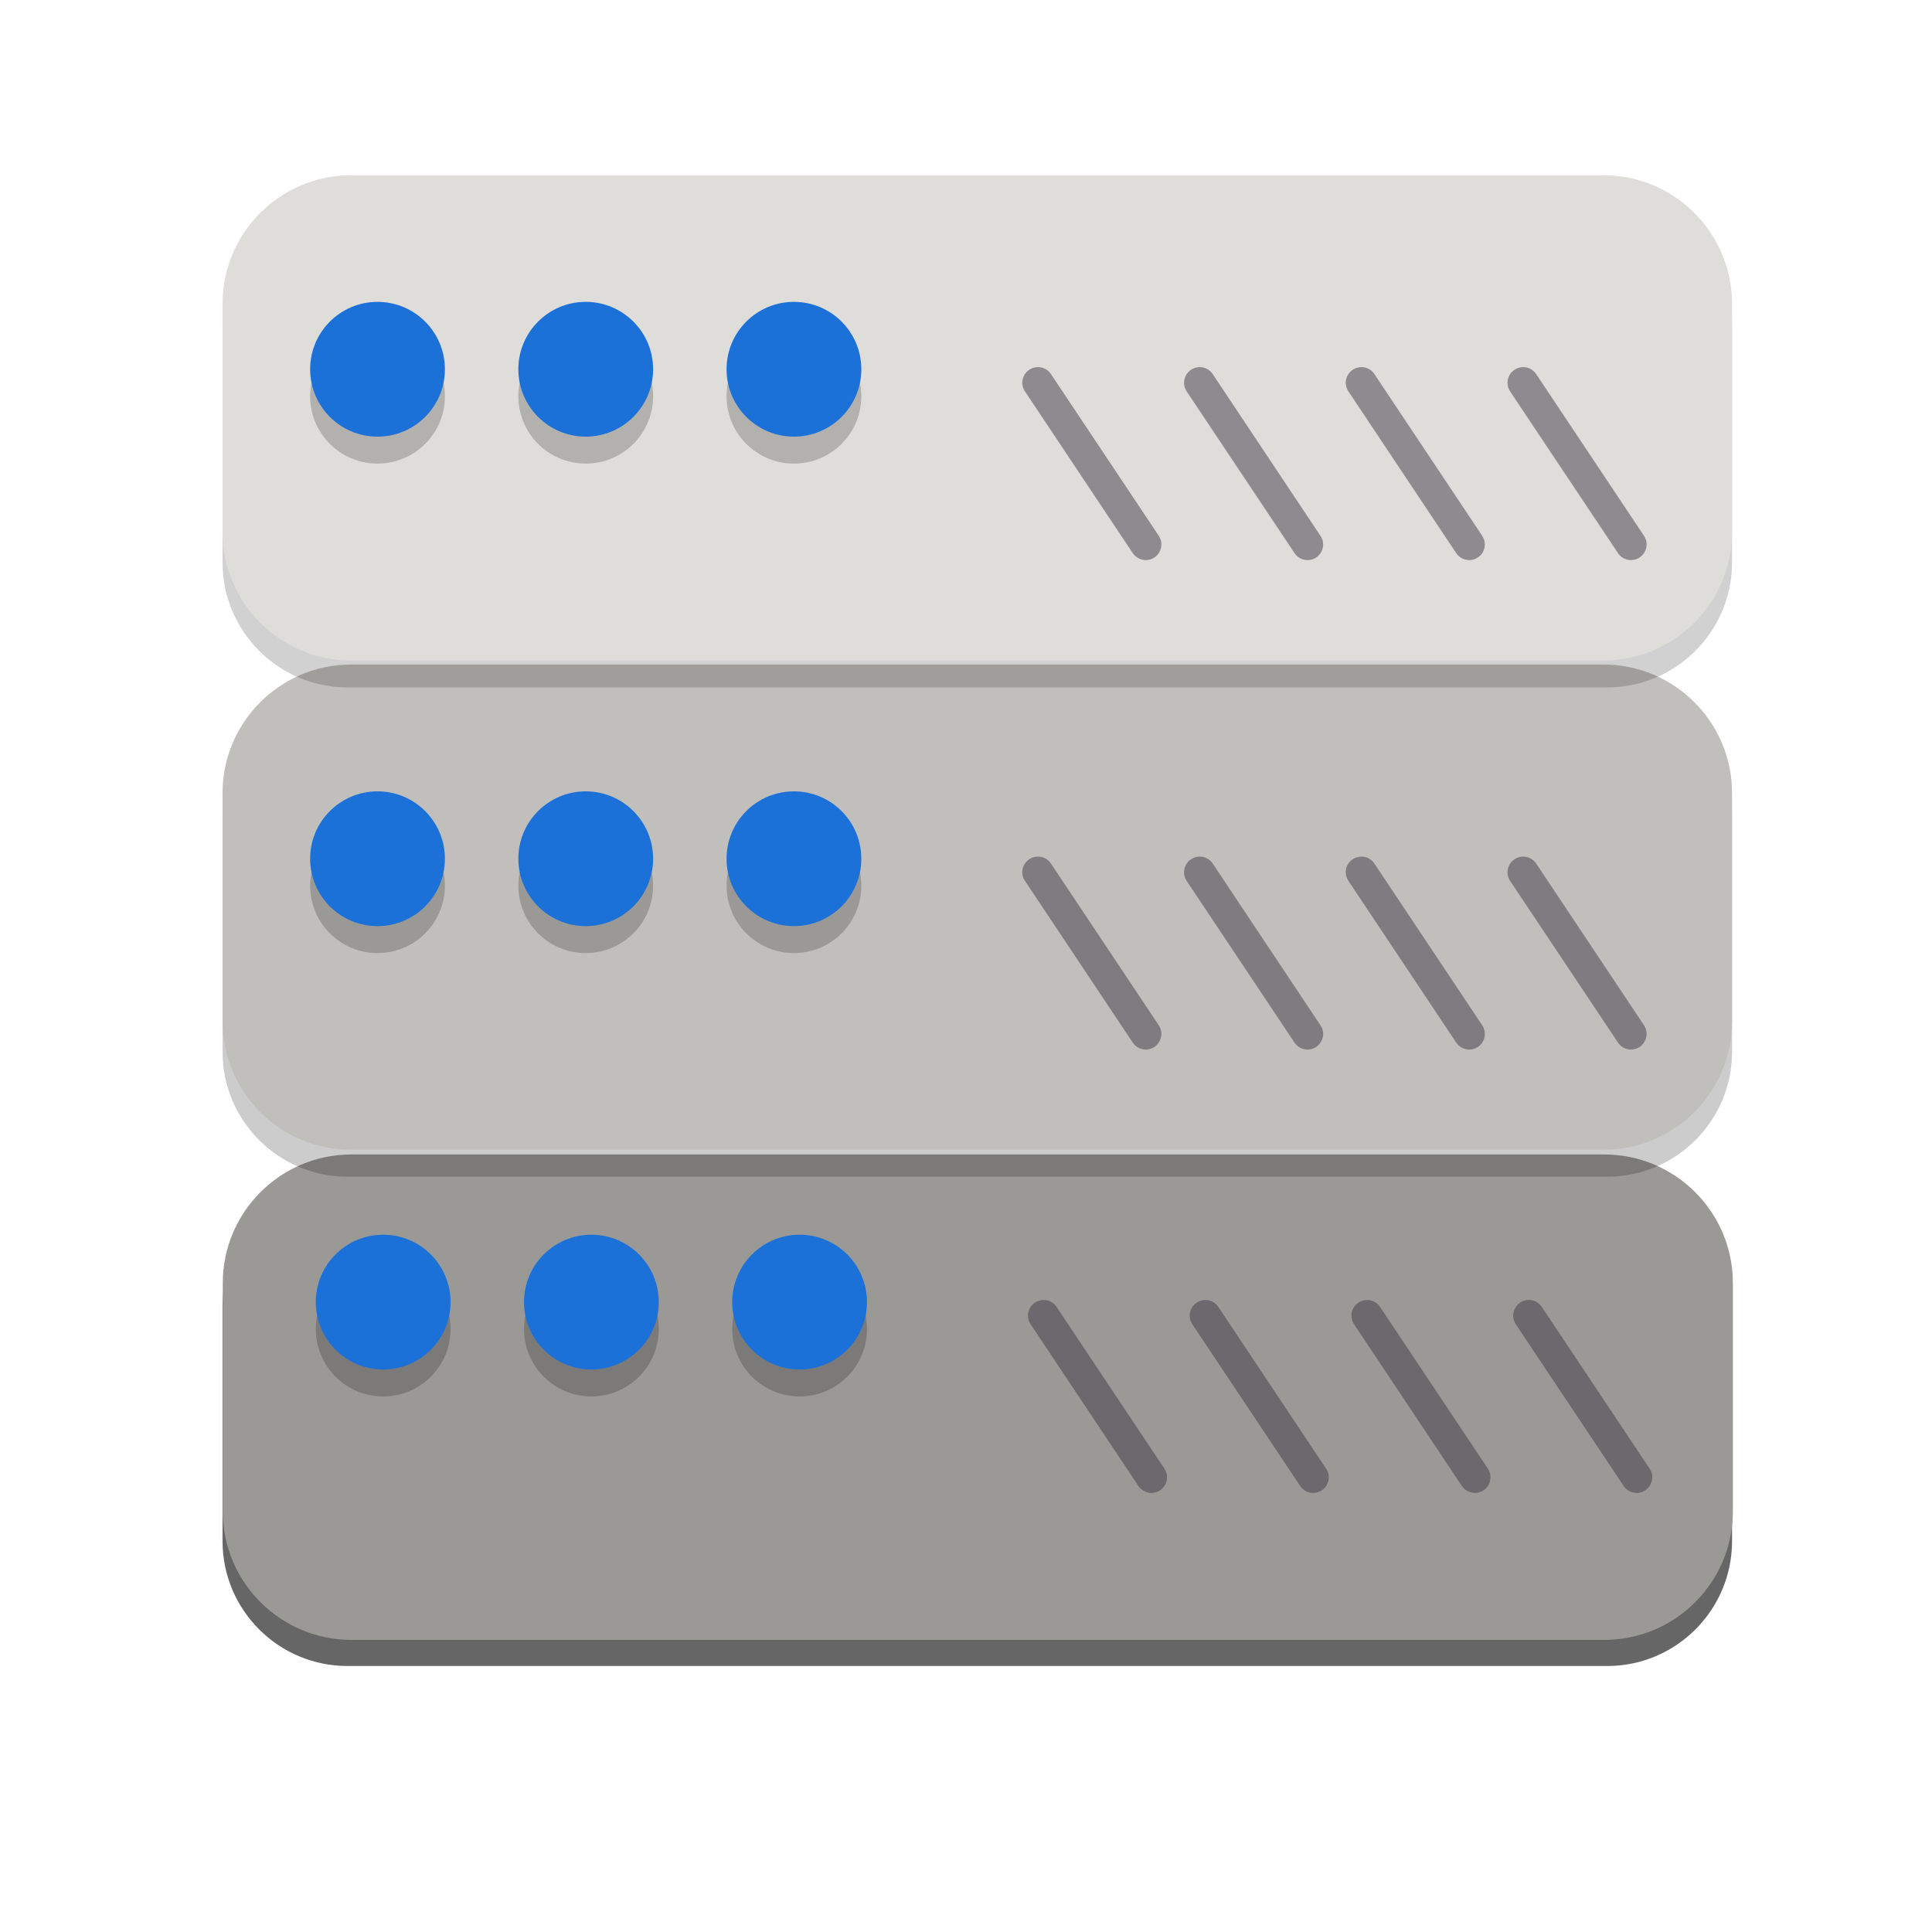 <?xml version="1.0" encoding="UTF-8" standalone="no"?>
<svg
   xmlns:dc="http://purl.org/dc/elements/1.1/"
   xmlns:cc="http://creativecommons.org/ns#"
   xmlns:rdf="http://www.w3.org/1999/02/22-rdf-syntax-ns#"
   xmlns:svg="http://www.w3.org/2000/svg"
   xmlns="http://www.w3.org/2000/svg"
   xmlns:xlink="http://www.w3.org/1999/xlink"
   xmlns:sodipodi="http://sodipodi.sourceforge.net/DTD/sodipodi-0.dtd"
   xmlns:inkscape="http://www.inkscape.org/namespaces/inkscape"
   viewBox="0 0 128 128"
   style="display:inline;enable-background:new"
   version="1.0"
   id="svg11300"
   height="128"
   width="128"
   sodipodi:docname="com.github.alecaddd.sequeler.svg"
   inkscape:version="0.92.3 (2405546, 2018-03-11)">
  <sodipodi:namedview
     pagecolor="#ffffff"
     bordercolor="#666666"
     borderopacity="1"
     objecttolerance="10"
     gridtolerance="10"
     guidetolerance="10"
     inkscape:pageopacity="0"
     inkscape:pageshadow="2"
     inkscape:window-width="1920"
     inkscape:window-height="1009"
     id="namedview75"
     showgrid="false"
     inkscape:zoom="6.5234375"
     inkscape:cx="64"
     inkscape:cy="64"
     inkscape:window-x="0"
     inkscape:window-y="34"
     inkscape:window-maximized="1"
     inkscape:current-layer="g99"
     showguides="true" />
  <title
     id="title4162">Adwaita Icon Template</title>
  <defs
     id="defs3">
    <linearGradient
       id="linearGradient10247">
      <stop
         id="stop10243"
         offset="0"
         style="stop-color:#010101;stop-opacity:1;" />
      <stop
         id="stop10245"
         offset="1"
         style="stop-color:#010101;stop-opacity:0;" />
    </linearGradient>
    <linearGradient
       id="linearGradient10232">
      <stop
         id="stop10228"
         offset="0"
         style="stop-color:#47454b;stop-opacity:1" />
      <stop
         id="stop10230"
         offset="1"
         style="stop-color:#dfdee0;stop-opacity:1" />
    </linearGradient>
    <linearGradient
       id="linearGradient1194">
      <stop
         style="stop-color:#5e5c64;stop-opacity:1"
         offset="0"
         id="stop1190" />
      <stop
         style="stop-color:#77767b;stop-opacity:1"
         offset="1"
         id="stop1192" />
    </linearGradient>
    <linearGradient
       id="linearGradient1188">
      <stop
         id="stop1184"
         offset="0"
         style="stop-color:#c0bfbc;stop-opacity:1" />
      <stop
         id="stop1186"
         offset="1"
         style="stop-color:#f6f5f4;stop-opacity:1" />
    </linearGradient>
    <linearGradient
       id="linearGradient1378">
      <stop
         style="stop-color:#424048;stop-opacity:1"
         offset="0"
         id="stop1366" />
      <stop
         id="stop1368"
         offset="0.047"
         style="stop-color:#f6f5f4;stop-opacity:1" />
      <stop
         style="stop-color:#949390;stop-opacity:1"
         offset="0.097"
         id="stop1370" />
      <stop
         id="stop1372"
         offset="0.9"
         style="stop-color:#d5d3cf;stop-opacity:1" />
      <stop
         style="stop-color:#f6f5f4;stop-opacity:1"
         offset="0.95"
         id="stop1374" />
      <stop
         style="stop-color:#424048;stop-opacity:1"
         offset="1"
         id="stop1376" />
    </linearGradient>
    <linearGradient
       id="linearGradient1364">
      <stop
         id="stop1352"
         offset="0"
         style="stop-color:#000000;stop-opacity:1" />
      <stop
         style="stop-color:#424048;stop-opacity:1"
         offset="0.047"
         id="stop1354" />
      <stop
         id="stop1356"
         offset="0.097"
         style="stop-color:#241f31;stop-opacity:1" />
      <stop
         style="stop-color:#241f31;stop-opacity:1"
         offset="0.9"
         id="stop1358" />
      <stop
         id="stop1360"
         offset="0.95"
         style="stop-color:#424048;stop-opacity:1" />
      <stop
         id="stop1362"
         offset="1"
         style="stop-color:#000000;stop-opacity:1" />
    </linearGradient>
    <linearGradient
       id="linearGradient1235">
      <stop
         style="stop-color:#949390;stop-opacity:1"
         offset="0"
         id="stop1231" />
      <stop
         style="stop-color:#424048;stop-opacity:1"
         offset="1"
         id="stop1233" />
    </linearGradient>
    <linearGradient
       id="linearGradient983">
      <stop
         id="stop979"
         offset="0"
         style="stop-color:#000000;stop-opacity:0.251" />
      <stop
         id="stop981"
         offset="1"
         style="stop-color:#000000;stop-opacity:0.031" />
    </linearGradient>
    <linearGradient
       id="linearGradient1282">
      <stop
         id="stop1278"
         offset="0"
         style="stop-color:#f6f5f4;stop-opacity:1;" />
      <stop
         id="stop1280"
         offset="1"
         style="stop-color:#cfcfcf;stop-opacity:1" />
    </linearGradient>
    <linearGradient
       id="linearGradient1494">
      <stop
         id="stop1490"
         offset="0"
         style="stop-color:#babdb6;stop-opacity:1;" />
      <stop
         id="stop1492"
         offset="1"
         style="stop-color:#babdb6;stop-opacity:0;" />
    </linearGradient>
    <linearGradient
       gradientUnits="userSpaceOnUse"
       y2="20"
       x2="280"
       y1="172"
       x1="280"
       id="linearGradient1496"
       xlink:href="#linearGradient1494" />
    <linearGradient
       gradientTransform="matrix(0.25,0,0,0.25,-1e-5,225)"
       gradientUnits="userSpaceOnUse"
       y2="59.234"
       x2="318.912"
       y1="113.77"
       x1="301.624"
       id="linearGradient2155"
       xlink:href="#linearGradient1194" />
    <linearGradient
       gradientTransform="matrix(0.25,0,0,0.25,-1e-5,225)"
       y2="-112.155"
       x2="249"
       y1="125"
       x1="249"
       gradientUnits="userSpaceOnUse"
       id="linearGradient1057"
       xlink:href="#linearGradient1188" />
    <linearGradient
       gradientTransform="matrix(0.25,0,0,0.25,-1e-5,225)"
       gradientUnits="userSpaceOnUse"
       y2="-156.584"
       x2="30.582"
       y1="-157.657"
       x1="27.363"
       id="linearGradient1284"
       xlink:href="#linearGradient1282" />
    <linearGradient
       y2="619.964"
       x2="496"
       y1="619.964"
       x1="177"
       gradientTransform="matrix(0.25,0,0,0.243,-20,91.564)"
       gradientUnits="userSpaceOnUse"
       id="linearGradient1444-3-9"
       xlink:href="#linearGradient1378" />
    <linearGradient
       y2="799.964"
       x2="495"
       y1="799.964"
       x1="176"
       gradientTransform="matrix(0.25,0,0,0.243,-20,91.564)"
       gradientUnits="userSpaceOnUse"
       id="linearGradient1121"
       xlink:href="#linearGradient1364" />
    <radialGradient
       r="16"
       fy="199.581"
       fx="128"
       cy="199.581"
       cx="128"
       gradientUnits="userSpaceOnUse"
       id="radialGradient1131"
       xlink:href="#linearGradient983" />
    <radialGradient
       r="8"
       fy="200.072"
       fx="127.937"
       cy="200.072"
       cx="127.937"
       gradientTransform="matrix(1.376,0,0,1.376,-47.997,-75.472)"
       gradientUnits="userSpaceOnUse"
       id="radialGradient1133"
       xlink:href="#linearGradient1235" />
    <linearGradient
       y2="70.897"
       x2="328.098"
       y1="125.793"
       x1="298.658"
       gradientTransform="matrix(0.25,0,0,0.25,-1e-5,225)"
       gradientUnits="userSpaceOnUse"
       id="linearGradient9681"
       xlink:href="#linearGradient10232" />
    <radialGradient
       gradientUnits="userSpaceOnUse"
       gradientTransform="matrix(0.598,0.635,-0.115,0.109,50.709,158.173)"
       r="36.044"
       fy="221.951"
       fx="62.562"
       cy="221.951"
       cx="62.562"
       id="radialGradient10249"
       xlink:href="#linearGradient10247" />
    <linearGradient
       gradientTransform="matrix(0.692,0,0,0.642,19.681,-81.726)"
       gradientUnits="userSpaceOnUse"
       y2="251.713"
       x2="19.416"
       y1="251.713"
       x1="12"
       id="linearGradient1108"
       xlink:href="#linearGradient1106" />
    <linearGradient
       id="linearGradient1106">
      <stop
         id="stop1102"
         offset="0"
         style="stop-color:#26a269;stop-opacity:1" />
      <stop
         id="stop1104"
         offset="1"
         style="stop-color:#2ec27e;stop-opacity:1" />
    </linearGradient>
    <linearGradient
       gradientTransform="matrix(1.154,0,0,1.034,-9.846,-6.066)"
       gradientUnits="userSpaceOnUse"
       y2="264.001"
       x2="116"
       y1="264.001"
       x1="13.916"
       id="linearGradient1098"
       xlink:href="#linearGradient1096" />
    <linearGradient
       id="linearGradient1096">
      <stop
         id="stop1092"
         offset="0"
         style="stop-color:#e5a50a;stop-opacity:1" />
      <stop
         style="stop-color:#f8e45c;stop-opacity:1"
         offset="0.256"
         id="stop1100" />
      <stop
         id="stop1094"
         offset="1"
         style="stop-color:#e5a50a;stop-opacity:1" />
    </linearGradient>
    <linearGradient
       id="_lgradient_42"
       x1="0.146"
       x2="0.146"
       y1="1"
       y2="-0.254"
       gradientTransform="matrix(-145,0,0,46.607,200.495,150.589)"
       gradientUnits="userSpaceOnUse">
      <stop
         offset="0%"
         style="stop-color:rgb(191,193,193)"
         id="stop46" />
      <stop
         offset="100%"
         style="stop-color:rgb(241,242,243)"
         id="stop48" />
    </linearGradient>
    <linearGradient
       id="_lgradient_43"
       x1="0"
       x2="0"
       y1="0"
       y2="1"
       gradientTransform="matrix(-12.946,0,0,12.946,192.727,158.357)"
       gradientUnits="userSpaceOnUse">
      <stop
         offset="0%"
         style="stop-color:rgb(255,208,87)"
         id="stop65" />
      <stop
         offset="50%"
         style="stop-color:rgb(255,168,81)"
         id="stop67" />
      <stop
         offset="100%"
         style="stop-color:rgb(245,130,15)"
         id="stop69" />
    </linearGradient>
    <linearGradient
       id="_lgradient_44"
       x1="0"
       x2="0"
       y1="0"
       y2="1"
       gradientTransform="matrix(-12.946,0,0,12.946,172.727,158.357)"
       gradientUnits="userSpaceOnUse">
      <stop
         offset="0%"
         style="stop-color:rgb(255,236,87)"
         id="stop74" />
      <stop
         offset="50%"
         style="stop-color:rgb(255,197,81)"
         id="stop76" />
      <stop
         offset="100%"
         style="stop-color:rgb(245,169,15)"
         id="stop78" />
    </linearGradient>
    <linearGradient
       id="_lgradient_45"
       x1="0.5"
       x2="0.5"
       y1="0"
       y2="1"
       gradientTransform="matrix(-12.946,0,0,12.946,152.727,158.357)"
       gradientUnits="userSpaceOnUse">
      <stop
         offset="0%"
         style="stop-color:rgb(26,214,171)"
         id="stop83" />
      <stop
         offset="100%"
         style="stop-color:rgb(50,157,182)"
         id="stop85" />
    </linearGradient>
    <linearGradient
       id="_lgradient_46"
       x1="0"
       x2="0"
       y1="0"
       y2="1"
       gradientTransform="matrix(59.97,0,0,18.535,64.35,164.625)"
       gradientUnits="userSpaceOnUse">
      <stop
         offset="0%"
         style="stop-color:rgb(76,85,97)"
         id="stop90" />
      <stop
         offset="100%"
         style="stop-color:rgb(46,56,66)"
         id="stop92" />
    </linearGradient>
    <linearGradient
       id="_lgradient_47"
       x1="0.146"
       x2="0.146"
       y1="1"
       y2="-0.254"
       gradientTransform="matrix(-145,0,0,46.607,200.495,103.589)"
       gradientUnits="userSpaceOnUse">
      <stop
         offset="0%"
         style="stop-color:rgb(191,193,193)"
         id="stop105" />
      <stop
         offset="100%"
         style="stop-color:rgb(241,242,243)"
         id="stop107" />
    </linearGradient>
    <linearGradient
       id="_lgradient_48"
       x1="0"
       x2="0"
       y1="0"
       y2="1"
       gradientTransform="matrix(-12.946,0,0,12.946,192.727,111.357)"
       gradientUnits="userSpaceOnUse">
      <stop
         offset="0%"
         style="stop-color:rgb(255,208,87)"
         id="stop120" />
      <stop
         offset="50%"
         style="stop-color:rgb(255,168,81)"
         id="stop122" />
      <stop
         offset="100%"
         style="stop-color:rgb(245,130,15)"
         id="stop124" />
    </linearGradient>
    <linearGradient
       id="_lgradient_49"
       x1="0"
       x2="0"
       y1="0"
       y2="1"
       gradientTransform="matrix(-12.946,0,0,12.946,172.727,111.357)"
       gradientUnits="userSpaceOnUse">
      <stop
         offset="0%"
         style="stop-color:rgb(255,236,87)"
         id="stop129" />
      <stop
         offset="50%"
         style="stop-color:rgb(255,197,81)"
         id="stop131" />
      <stop
         offset="100%"
         style="stop-color:rgb(245,169,15)"
         id="stop133" />
    </linearGradient>
    <linearGradient
       id="_lgradient_50"
       x1="0"
       x2="0"
       y1="0"
       y2="1"
       gradientTransform="matrix(59.97,0,0,18.535,64.35,117.625)"
       gradientUnits="userSpaceOnUse">
      <stop
         offset="0%"
         style="stop-color:rgb(76,85,97)"
         id="stop138" />
      <stop
         offset="100%"
         style="stop-color:rgb(46,56,66)"
         id="stop140" />
    </linearGradient>
    <linearGradient
       id="_lgradient_51"
       x1="0.146"
       x2="0.146"
       y1="1"
       y2="-0.254"
       gradientTransform="matrix(-145,0,0,46.607,200.495,56.589)"
       gradientUnits="userSpaceOnUse">
      <stop
         offset="0%"
         style="stop-color:rgb(191,193,193)"
         id="stop153" />
      <stop
         offset="100%"
         style="stop-color:rgb(241,242,243)"
         id="stop155" />
    </linearGradient>
    <linearGradient
       id="_lgradient_52"
       x1="0"
       x2="0"
       y1="0"
       y2="1"
       gradientTransform="matrix(-12.946,0,0,12.946,192.727,64.357)"
       gradientUnits="userSpaceOnUse">
      <stop
         offset="0%"
         style="stop-color:rgb(255,208,87)"
         id="stop164" />
      <stop
         offset="50%"
         style="stop-color:rgb(255,168,81)"
         id="stop166" />
      <stop
         offset="100%"
         style="stop-color:rgb(245,130,15)"
         id="stop168" />
    </linearGradient>
    <linearGradient
       id="_lgradient_53"
       x1="0"
       x2="0"
       y1="0"
       y2="1"
       gradientTransform="matrix(59.97,0,0,18.535,64.35,70.625)"
       gradientUnits="userSpaceOnUse">
      <stop
         offset="0%"
         style="stop-color:rgb(76,85,97)"
         id="stop173" />
      <stop
         offset="100%"
         style="stop-color:rgb(46,56,66)"
         id="stop175" />
    </linearGradient>
  </defs>
  <g
     transform="translate(0,-172)"
     style="display:inline"
     id="layer1">
    <g
       style="display:inline"
       id="layer9">
      <g
         transform="matrix(0.828,0,0,0.828,-41.927,130.66)"
         style="isolation:isolate;stroke-width:1.208"
         id="g184">
        <g
           id="g99"
           style="stroke-width:1.208">
          <g
             id="g44"
             style="opacity:0.6;stroke-width:1.208"
             transform="matrix(0.833,0,0,0.833,22.215,16.812)">
            <path
               d="m 200.495,187.786 v -22.607 c 0,-6.623 -5.377,-12 -12,-12 h -121 c -6.623,0 -12,5.377 -12,12 v 22.607 c 0,6.623 5.377,12 12,12 h 121 c 6.623,0 12,-5.377 12,-12 z"
               id="path42"
               inkscape:connector-curvature="0"
               style="stroke-width:1.208" />
          </g>
          <linearGradient
             id="linearGradient1054"
             x1="0.146"
             x2="0.146"
             y1="1"
             y2="-0.254"
             gradientTransform="matrix(-145,0,0,46.607,200.495,150.589)"
             gradientUnits="userSpaceOnUse">
            <stop
               offset="0%"
               style="stop-color:rgb(191,193,193)"
               id="stop1050" />
            <stop
               offset="100%"
               style="stop-color:rgb(241,242,243)"
               id="stop1052" />
          </linearGradient>
          <path
             d="m 189.294,170.851 v -18.255 c 0,-5.68 -4.612,-10.293 -10.293,-10.293 H 78.754 c -5.681,0 -10.293,4.612 -10.293,10.293 v 18.255 c 0,5.68 4.612,10.292 10.293,10.292 H 179.002 c 5.681,0 10.293,-4.612 10.293,-10.292 z"
             id="path51"
             style="fill:#9a9996;fill-opacity:1;stroke-width:1.007"
             inkscape:connector-curvature="0" />
          <linearGradient
             id="linearGradient1069"
             x1="0"
             x2="0"
             y1="0"
             y2="1"
             gradientTransform="matrix(-12.946,0,0,12.946,192.727,158.357)"
             gradientUnits="userSpaceOnUse">
            <stop
               offset="0%"
               style="stop-color:rgb(255,208,87)"
               id="stop1063" />
            <stop
               offset="50%"
               style="stop-color:rgb(255,168,81)"
               id="stop1065" />
            <stop
               offset="100%"
               style="stop-color:rgb(245,130,15)"
               id="stop1067" />
          </linearGradient>
          <linearGradient
             id="linearGradient1078"
             x1="0"
             x2="0"
             y1="0"
             y2="1"
             gradientTransform="matrix(-12.946,0,0,12.946,172.727,158.357)"
             gradientUnits="userSpaceOnUse">
            <stop
               offset="0%"
               style="stop-color:rgb(255,236,87)"
               id="stop1072" />
            <stop
               offset="50%"
               style="stop-color:rgb(255,197,81)"
               id="stop1074" />
            <stop
               offset="100%"
               style="stop-color:rgb(245,169,15)"
               id="stop1076" />
          </linearGradient>
          <linearGradient
             id="linearGradient1085"
             x1="0.5"
             x2="0.5"
             y1="0"
             y2="1"
             gradientTransform="matrix(-12.946,0,0,12.946,152.727,158.357)"
             gradientUnits="userSpaceOnUse">
            <stop
               offset="0%"
               style="stop-color:rgb(26,214,171)"
               id="stop1081" />
            <stop
               offset="100%"
               style="stop-color:rgb(50,157,182)"
               id="stop1083" />
          </linearGradient>
          <g
             id="g1005"
             transform="matrix(-0.833,0,0,0.833,236.446,16.812)">
            <g
               style="opacity:0.2;stroke-width:1.208"
               id="g55">
              <circle
                 style="vector-effect:non-scaling-stroke;stroke-width:1.208"
                 id="circle53"
                 r="6.473"
                 cy="167.42"
                 cx="186.254" />
            </g>
            <g
               style="opacity:0.2;stroke-width:1.208"
               id="g59">
              <circle
                 style="vector-effect:non-scaling-stroke;stroke-width:1.208"
                 id="circle57"
                 r="6.473"
                 cy="167.42"
                 cx="166.254" />
            </g>
            <g
               style="opacity:0.2;stroke-width:1.208"
               id="g63">
              <circle
                 style="vector-effect:non-scaling-stroke;stroke-width:1.208"
                 id="circle61"
                 r="6.473"
                 cy="167.42"
                 cx="146.254" />
            </g>
            <circle
               style="vector-effect:non-scaling-stroke;fill:#1c71d8;fill-opacity:1;stroke-width:1.208"
               id="circle72"
               r="6.473"
               cy="164.83"
               cx="186.254" />
            <circle
               style="vector-effect:non-scaling-stroke;fill:#1c71d8;fill-opacity:1;stroke-width:1.208"
               id="circle81"
               r="6.473"
               cy="164.83"
               cx="166.254" />
            <circle
               style="vector-effect:non-scaling-stroke;fill:#1c71d8;fill-opacity:1;stroke-width:1.208"
               id="circle88"
               r="6.473"
               cy="164.83"
               cx="146.254" />
            <g
               style="opacity:0.5;fill:#3d3846;fill-opacity:1;stroke-width:1.208"
               id="g97">
              <linearGradient
                 gradientUnits="userSpaceOnUse"
                 gradientTransform="matrix(59.97,0,0,18.535,64.35,164.625)"
                 y2="1"
                 y1="0"
                 x2="0"
                 x1="0"
                 id="linearGradient1092">
                <stop
                   id="stop1088"
                   style="stop-color:rgb(76,85,97)"
                   offset="0%" />
                <stop
                   id="stop1090"
                   style="stop-color:rgb(46,56,66)"
                   offset="100%" />
              </linearGradient>
              <path
                 inkscape:connector-curvature="0"
                 style="fill:#3d3846;fill-opacity:1;fill-rule:evenodd;stroke-width:1.208"
                 id="path95"
                 d="m 106.03,165.29 -10.35,15.54 c -0.23,0.33 -0.31,0.73 -0.23,1.12 0.08,0.39 0.31,0.74 0.64,0.96 0.33,0.22 0.74,0.3 1.13,0.22 0.39,-0.08 0.73,-0.31 0.95,-0.64 l 10.36,-15.53 c 0.22,-0.33 0.3,-0.74 0.22,-1.13 -0.08,-0.39 -0.31,-0.73 -0.64,-0.95 -0.33,-0.22 -0.73,-0.3 -1.12,-0.23 -0.39,0.08 -0.74,0.31 -0.96,0.64 z m -23.39,17.2 10.35,-15.53 c 0.22,-0.33 0.3,-0.74 0.23,-1.13 -0.08,-0.39 -0.31,-0.73 -0.64,-0.95 -0.33,-0.22 -0.74,-0.3 -1.13,-0.23 -0.39,0.08 -0.73,0.31 -0.95,0.64 l -10.36,15.54 c -0.22,0.33 -0.3,0.73 -0.22,1.12 0.07,0.39 0.3,0.74 0.64,0.96 0.33,0.22 0.73,0.3 1.12,0.22 0.39,-0.08 0.74,-0.31 0.96,-0.64 z m -15.54,0 10.36,-15.53 c 0.22,-0.33 0.3,-0.74 0.22,-1.13 -0.08,-0.39 -0.31,-0.73 -0.64,-0.95 -0.33,-0.22 -0.73,-0.3 -1.12,-0.23 -0.39,0.08 -0.74,0.31 -0.96,0.64 L 64.6,180.83 c -0.22,0.33 -0.3,0.73 -0.22,1.12 0.08,0.39 0.31,0.74 0.64,0.96 0.33,0.22 0.74,0.3 1.13,0.22 0.39,-0.08 0.73,-0.31 0.95,-0.64 z m 46.61,0 10.35,-15.53 c 0.23,-0.33 0.31,-0.74 0.23,-1.13 -0.08,-0.39 -0.31,-0.73 -0.64,-0.95 -0.33,-0.22 -0.74,-0.3 -1.13,-0.23 -0.39,0.08 -0.73,0.31 -0.95,0.64 l -10.36,15.54 c -0.22,0.33 -0.3,0.73 -0.22,1.12 0.08,0.39 0.31,0.74 0.64,0.96 0.33,0.22 0.73,0.3 1.12,0.22 0.39,-0.08 0.74,-0.31 0.96,-0.64 z" />
            </g>
          </g>
        </g>
        <g
           id="g147"
           style="stroke-width:1.208"
           transform="matrix(0.833,0,0,0.833,22.215,16.812)">
          <g
             id="g103"
             style="opacity:0.2;fill:#000000;fill-opacity:1;stroke-width:1.208">
            <path
               d="m 200.495,140.786 v -22.607 c 0,-6.623 -5.377,-12 -12,-12 h -121 c -6.623,0 -12,5.377 -12,12 v 22.607 c 0,6.623 5.377,12 12,12 h 121 c 6.623,0 12,-5.377 12,-12 z"
               id="path101"
               inkscape:connector-curvature="0"
               style="fill:#000000;fill-opacity:1;stroke-width:1.208" />
          </g>
          <linearGradient
             id="linearGradient1103"
             x1="0.146"
             x2="0.146"
             y1="1"
             y2="-0.254"
             gradientTransform="matrix(-145,0,0,46.607,200.495,103.589)"
             gradientUnits="userSpaceOnUse">
            <stop
               offset="0%"
               style="stop-color:rgb(191,193,193)"
               id="stop1099" />
            <stop
               offset="100%"
               style="stop-color:rgb(241,242,243)"
               id="stop1101" />
          </linearGradient>
          <path
             d="M 200.495,137.846 V 115.94 c 0,-6.816 -5.534,-12.351 -12.351,-12.351 H 67.846 c -6.817,0 -12.351,5.535 -12.351,12.351 v 21.906 c 0,6.816 5.534,12.35 12.351,12.35 h 120.298 c 6.817,0 12.351,-5.534 12.351,-12.35 z"
             id="path110"
             style="fill:#c0bfbc;fill-opacity:1;stroke-width:1.208"
             inkscape:connector-curvature="0" />
          <linearGradient
             id="linearGradient1116"
             x1="0"
             x2="0"
             y1="0"
             y2="1"
             gradientTransform="matrix(-12.946,0,0,12.946,192.727,111.357)"
             gradientUnits="userSpaceOnUse">
            <stop
               offset="0%"
               style="stop-color:rgb(255,208,87)"
               id="stop1110" />
            <stop
               offset="50%"
               style="stop-color:rgb(255,168,81)"
               id="stop1112" />
            <stop
               offset="100%"
               style="stop-color:rgb(245,130,15)"
               id="stop1114" />
          </linearGradient>
          <linearGradient
             id="linearGradient1125"
             x1="0"
             x2="0"
             y1="0"
             y2="1"
             gradientTransform="matrix(-12.946,0,0,12.946,172.727,111.357)"
             gradientUnits="userSpaceOnUse">
            <stop
               offset="0%"
               style="stop-color:rgb(255,236,87)"
               id="stop1119" />
            <stop
               offset="50%"
               style="stop-color:rgb(255,197,81)"
               id="stop1121" />
            <stop
               offset="100%"
               style="stop-color:rgb(245,169,15)"
               id="stop1123" />
          </linearGradient>
        </g>
        <g
           id="g182"
           style="stroke-width:1.208"
           transform="matrix(0.833,0,0,0.833,22.215,16.812)">
          <g
             id="g151"
             style="opacity:0.2;fill:#1a1a1a;fill-opacity:1;stroke-width:1.208">
            <path
               d="M 200.495,93.786 V 71.179 c 0,-6.623 -5.377,-12 -12,-12 h -121 c -6.623,0 -12,5.377 -12,12 v 22.607 c 0,6.623 5.377,12 12,12 h 121 c 6.623,0 12,-5.377 12,-12 z"
               id="path149"
               inkscape:connector-curvature="0"
               style="fill:#1a1a1a;fill-opacity:1;stroke-width:1.208" />
          </g>
          <linearGradient
             id="linearGradient1143"
             x1="0.146"
             x2="0.146"
             y1="1"
             y2="-0.254"
             gradientTransform="matrix(-145,0,0,46.607,200.495,56.589)"
             gradientUnits="userSpaceOnUse">
            <stop
               offset="0%"
               style="stop-color:rgb(191,193,193)"
               id="stop1139" />
            <stop
               offset="100%"
               style="stop-color:rgb(241,242,243)"
               id="stop1141" />
          </linearGradient>
          <path
             d="M 200.495,90.846 V 68.94 c 0,-6.816 -5.534,-12.351 -12.351,-12.351 H 67.846 c -6.817,0 -12.351,5.535 -12.351,12.351 v 21.906 c 0,6.816 5.534,12.35 12.351,12.35 h 120.298 c 6.817,0 12.351,-5.534 12.351,-12.35 z"
             id="path158"
             style="fill:#deddda;fill-opacity:1;stroke-width:1.208"
             inkscape:connector-curvature="0" />
          <linearGradient
             id="linearGradient1154"
             x1="0"
             x2="0"
             y1="0"
             y2="1"
             gradientTransform="matrix(-12.946,0,0,12.946,192.727,64.357)"
             gradientUnits="userSpaceOnUse">
            <stop
               offset="0%"
               style="stop-color:rgb(255,208,87)"
               id="stop1148" />
            <stop
               offset="50%"
               style="stop-color:rgb(255,168,81)"
               id="stop1150" />
            <stop
               offset="100%"
               style="stop-color:rgb(245,130,15)"
               id="stop1152" />
          </linearGradient>
        </g>
        <g
           style="display:inline;isolation:isolate;stroke-width:1.208;enable-background:new"
           id="g1005-3"
           transform="matrix(-0.833,0,0,0.833,235.993,-18.664)">
          <g
             style="opacity:0.2;stroke-width:1.208"
             id="g55-6">
            <circle
               style="vector-effect:non-scaling-stroke;stroke-width:1.208"
               id="circle53-7"
               r="6.473"
               cy="167.42"
               cx="186.254" />
          </g>
          <g
             style="opacity:0.2;stroke-width:1.208"
             id="g59-5">
            <circle
               style="vector-effect:non-scaling-stroke;stroke-width:1.208"
               id="circle57-3"
               r="6.473"
               cy="167.42"
               cx="166.254" />
          </g>
          <g
             style="opacity:0.2;stroke-width:1.208"
             id="g63-5">
            <circle
               style="vector-effect:non-scaling-stroke;stroke-width:1.208"
               id="circle61-6"
               r="6.473"
               cy="167.42"
               cx="146.254" />
          </g>
          <circle
             style="vector-effect:non-scaling-stroke;fill:#1c71d8;fill-opacity:1;stroke-width:1.208"
             id="circle72-2"
             r="6.473"
             cy="164.83"
             cx="186.254" />
          <circle
             style="vector-effect:non-scaling-stroke;fill:#1c71d8;fill-opacity:1;stroke-width:1.208"
             id="circle81-9"
             r="6.473"
             cy="164.83"
             cx="166.254" />
          <circle
             style="vector-effect:non-scaling-stroke;fill:#1c71d8;fill-opacity:1;stroke-width:1.208"
             id="circle88-1"
             r="6.473"
             cy="164.83"
             cx="146.254" />
          <g
             style="opacity:0.5;fill:#3d3846;fill-opacity:1;stroke-width:1.208"
             id="g97-2">
            <linearGradient
               gradientUnits="userSpaceOnUse"
               gradientTransform="matrix(59.97,0,0,18.535,64.35,164.625)"
               y2="1"
               y1="0"
               x2="0"
               x1="0"
               id="linearGradient1908">
              <stop
                 id="stop1088-7"
                 style="stop-color:rgb(76,85,97)"
                 offset="0%" />
              <stop
                 id="stop1090-0"
                 style="stop-color:rgb(46,56,66)"
                 offset="100%" />
            </linearGradient>
            <path
               inkscape:connector-curvature="0"
               style="fill:#3d3846;fill-opacity:1;fill-rule:evenodd;stroke-width:1.208"
               id="path95-9"
               d="m 106.03,165.29 -10.35,15.54 c -0.23,0.33 -0.31,0.73 -0.23,1.12 0.08,0.39 0.31,0.74 0.64,0.96 0.33,0.22 0.74,0.3 1.13,0.22 0.39,-0.08 0.73,-0.31 0.95,-0.64 l 10.36,-15.53 c 0.22,-0.33 0.3,-0.74 0.22,-1.13 -0.08,-0.39 -0.31,-0.73 -0.64,-0.95 -0.33,-0.22 -0.73,-0.3 -1.12,-0.23 -0.39,0.08 -0.74,0.31 -0.96,0.64 z m -23.39,17.2 10.35,-15.53 c 0.22,-0.33 0.3,-0.74 0.23,-1.13 -0.08,-0.39 -0.31,-0.73 -0.64,-0.95 -0.33,-0.22 -0.74,-0.3 -1.13,-0.23 -0.39,0.08 -0.73,0.31 -0.95,0.64 l -10.36,15.54 c -0.22,0.33 -0.3,0.73 -0.22,1.12 0.07,0.39 0.3,0.74 0.64,0.96 0.33,0.22 0.73,0.3 1.12,0.22 0.39,-0.08 0.74,-0.31 0.96,-0.64 z m -15.54,0 10.36,-15.53 c 0.22,-0.33 0.3,-0.74 0.22,-1.13 -0.08,-0.39 -0.31,-0.73 -0.64,-0.95 -0.33,-0.22 -0.73,-0.3 -1.12,-0.23 -0.39,0.08 -0.74,0.31 -0.96,0.64 L 64.6,180.83 c -0.22,0.33 -0.3,0.73 -0.22,1.12 0.08,0.39 0.31,0.74 0.64,0.96 0.33,0.22 0.74,0.3 1.13,0.22 0.39,-0.08 0.73,-0.31 0.95,-0.64 z m 46.61,0 10.35,-15.53 c 0.23,-0.33 0.31,-0.74 0.23,-1.13 -0.08,-0.39 -0.31,-0.73 -0.64,-0.95 -0.33,-0.22 -0.74,-0.3 -1.13,-0.23 -0.39,0.08 -0.73,0.31 -0.95,0.64 l -10.36,15.54 c -0.22,0.33 -0.3,0.73 -0.22,1.12 0.08,0.39 0.31,0.74 0.64,0.96 0.33,0.22 0.73,0.3 1.12,0.22 0.39,-0.08 0.74,-0.31 0.96,-0.64 z" />
          </g>
        </g>
        <g
           style="display:inline;isolation:isolate;stroke-width:1.208;enable-background:new"
           id="g1005-3-3"
           transform="matrix(-0.833,0,0,0.833,235.993,-57.83)">
          <g
             style="opacity:0.2;stroke-width:1.208"
             id="g55-6-6">
            <circle
               style="vector-effect:non-scaling-stroke;stroke-width:1.208"
               id="circle53-7-0"
               r="6.473"
               cy="167.42"
               cx="186.254" />
          </g>
          <g
             style="opacity:0.2;stroke-width:1.208"
             id="g59-5-6">
            <circle
               style="vector-effect:non-scaling-stroke;stroke-width:1.208"
               id="circle57-3-2"
               r="6.473"
               cy="167.42"
               cx="166.254" />
          </g>
          <g
             style="opacity:0.2;stroke-width:1.208"
             id="g63-5-6">
            <circle
               style="vector-effect:non-scaling-stroke;stroke-width:1.208"
               id="circle61-6-1"
               r="6.473"
               cy="167.42"
               cx="146.254" />
          </g>
          <circle
             style="vector-effect:non-scaling-stroke;fill:#1c71d8;fill-opacity:1;stroke-width:1.208"
             id="circle72-2-8"
             r="6.473"
             cy="164.83"
             cx="186.254" />
          <circle
             style="vector-effect:non-scaling-stroke;fill:#1c71d8;fill-opacity:1;stroke-width:1.208"
             id="circle81-9-7"
             r="6.473"
             cy="164.83"
             cx="166.254" />
          <circle
             style="vector-effect:non-scaling-stroke;fill:#1c71d8;fill-opacity:1;stroke-width:1.208"
             id="circle88-1-9"
             r="6.473"
             cy="164.83"
             cx="146.254" />
          <g
             style="opacity:0.5;fill:#3d3846;fill-opacity:1;stroke-width:1.208"
             id="g97-2-2">
            <linearGradient
               gradientUnits="userSpaceOnUse"
               gradientTransform="matrix(59.97,0,0,18.535,64.35,164.625)"
               y2="1"
               y1="0"
               x2="0"
               x1="0"
               id="linearGradient1966">
              <stop
                 id="stop1088-7-0"
                 style="stop-color:rgb(76,85,97)"
                 offset="0%" />
              <stop
                 id="stop1090-0-2"
                 style="stop-color:rgb(46,56,66)"
                 offset="100%" />
            </linearGradient>
            <path
               inkscape:connector-curvature="0"
               style="fill:#3d3846;fill-opacity:1;fill-rule:evenodd;stroke-width:1.208"
               id="path95-9-3"
               d="m 106.03,165.29 -10.35,15.54 c -0.23,0.33 -0.31,0.73 -0.23,1.12 0.08,0.39 0.31,0.74 0.64,0.96 0.33,0.22 0.74,0.3 1.13,0.22 0.39,-0.08 0.73,-0.31 0.95,-0.64 l 10.36,-15.53 c 0.22,-0.33 0.3,-0.74 0.22,-1.13 -0.08,-0.39 -0.31,-0.73 -0.64,-0.95 -0.33,-0.22 -0.73,-0.3 -1.12,-0.23 -0.39,0.08 -0.74,0.31 -0.96,0.64 z m -23.39,17.2 10.35,-15.53 c 0.22,-0.33 0.3,-0.74 0.23,-1.13 -0.08,-0.39 -0.31,-0.73 -0.64,-0.95 -0.33,-0.22 -0.74,-0.3 -1.13,-0.23 -0.39,0.08 -0.73,0.31 -0.95,0.64 l -10.36,15.54 c -0.22,0.33 -0.3,0.73 -0.22,1.12 0.07,0.39 0.3,0.74 0.64,0.96 0.33,0.22 0.73,0.3 1.12,0.22 0.39,-0.08 0.74,-0.31 0.96,-0.64 z m -15.54,0 10.36,-15.53 c 0.22,-0.33 0.3,-0.74 0.22,-1.13 -0.08,-0.39 -0.31,-0.73 -0.64,-0.95 -0.33,-0.22 -0.73,-0.3 -1.12,-0.23 -0.39,0.08 -0.74,0.31 -0.96,0.64 L 64.6,180.83 c -0.22,0.33 -0.3,0.73 -0.22,1.12 0.08,0.39 0.31,0.74 0.64,0.96 0.33,0.22 0.74,0.3 1.13,0.22 0.39,-0.08 0.73,-0.31 0.95,-0.64 z m 46.61,0 10.35,-15.53 c 0.23,-0.33 0.31,-0.74 0.23,-1.13 -0.08,-0.39 -0.31,-0.73 -0.64,-0.95 -0.33,-0.22 -0.74,-0.3 -1.13,-0.23 -0.39,0.08 -0.73,0.31 -0.95,0.64 l -10.36,15.54 c -0.22,0.33 -0.3,0.73 -0.22,1.12 0.08,0.39 0.31,0.74 0.64,0.96 0.33,0.22 0.73,0.3 1.12,0.22 0.39,-0.08 0.74,-0.31 0.96,-0.64 z" />
          </g>
        </g>
      </g>
    </g>
    <g
       style="fill:url(#linearGradient1496);fill-opacity:1"
       id="g1480"
       transform="matrix(0.833,0,0,0.833,11.397,35.69)" />
  </g>
</svg>
